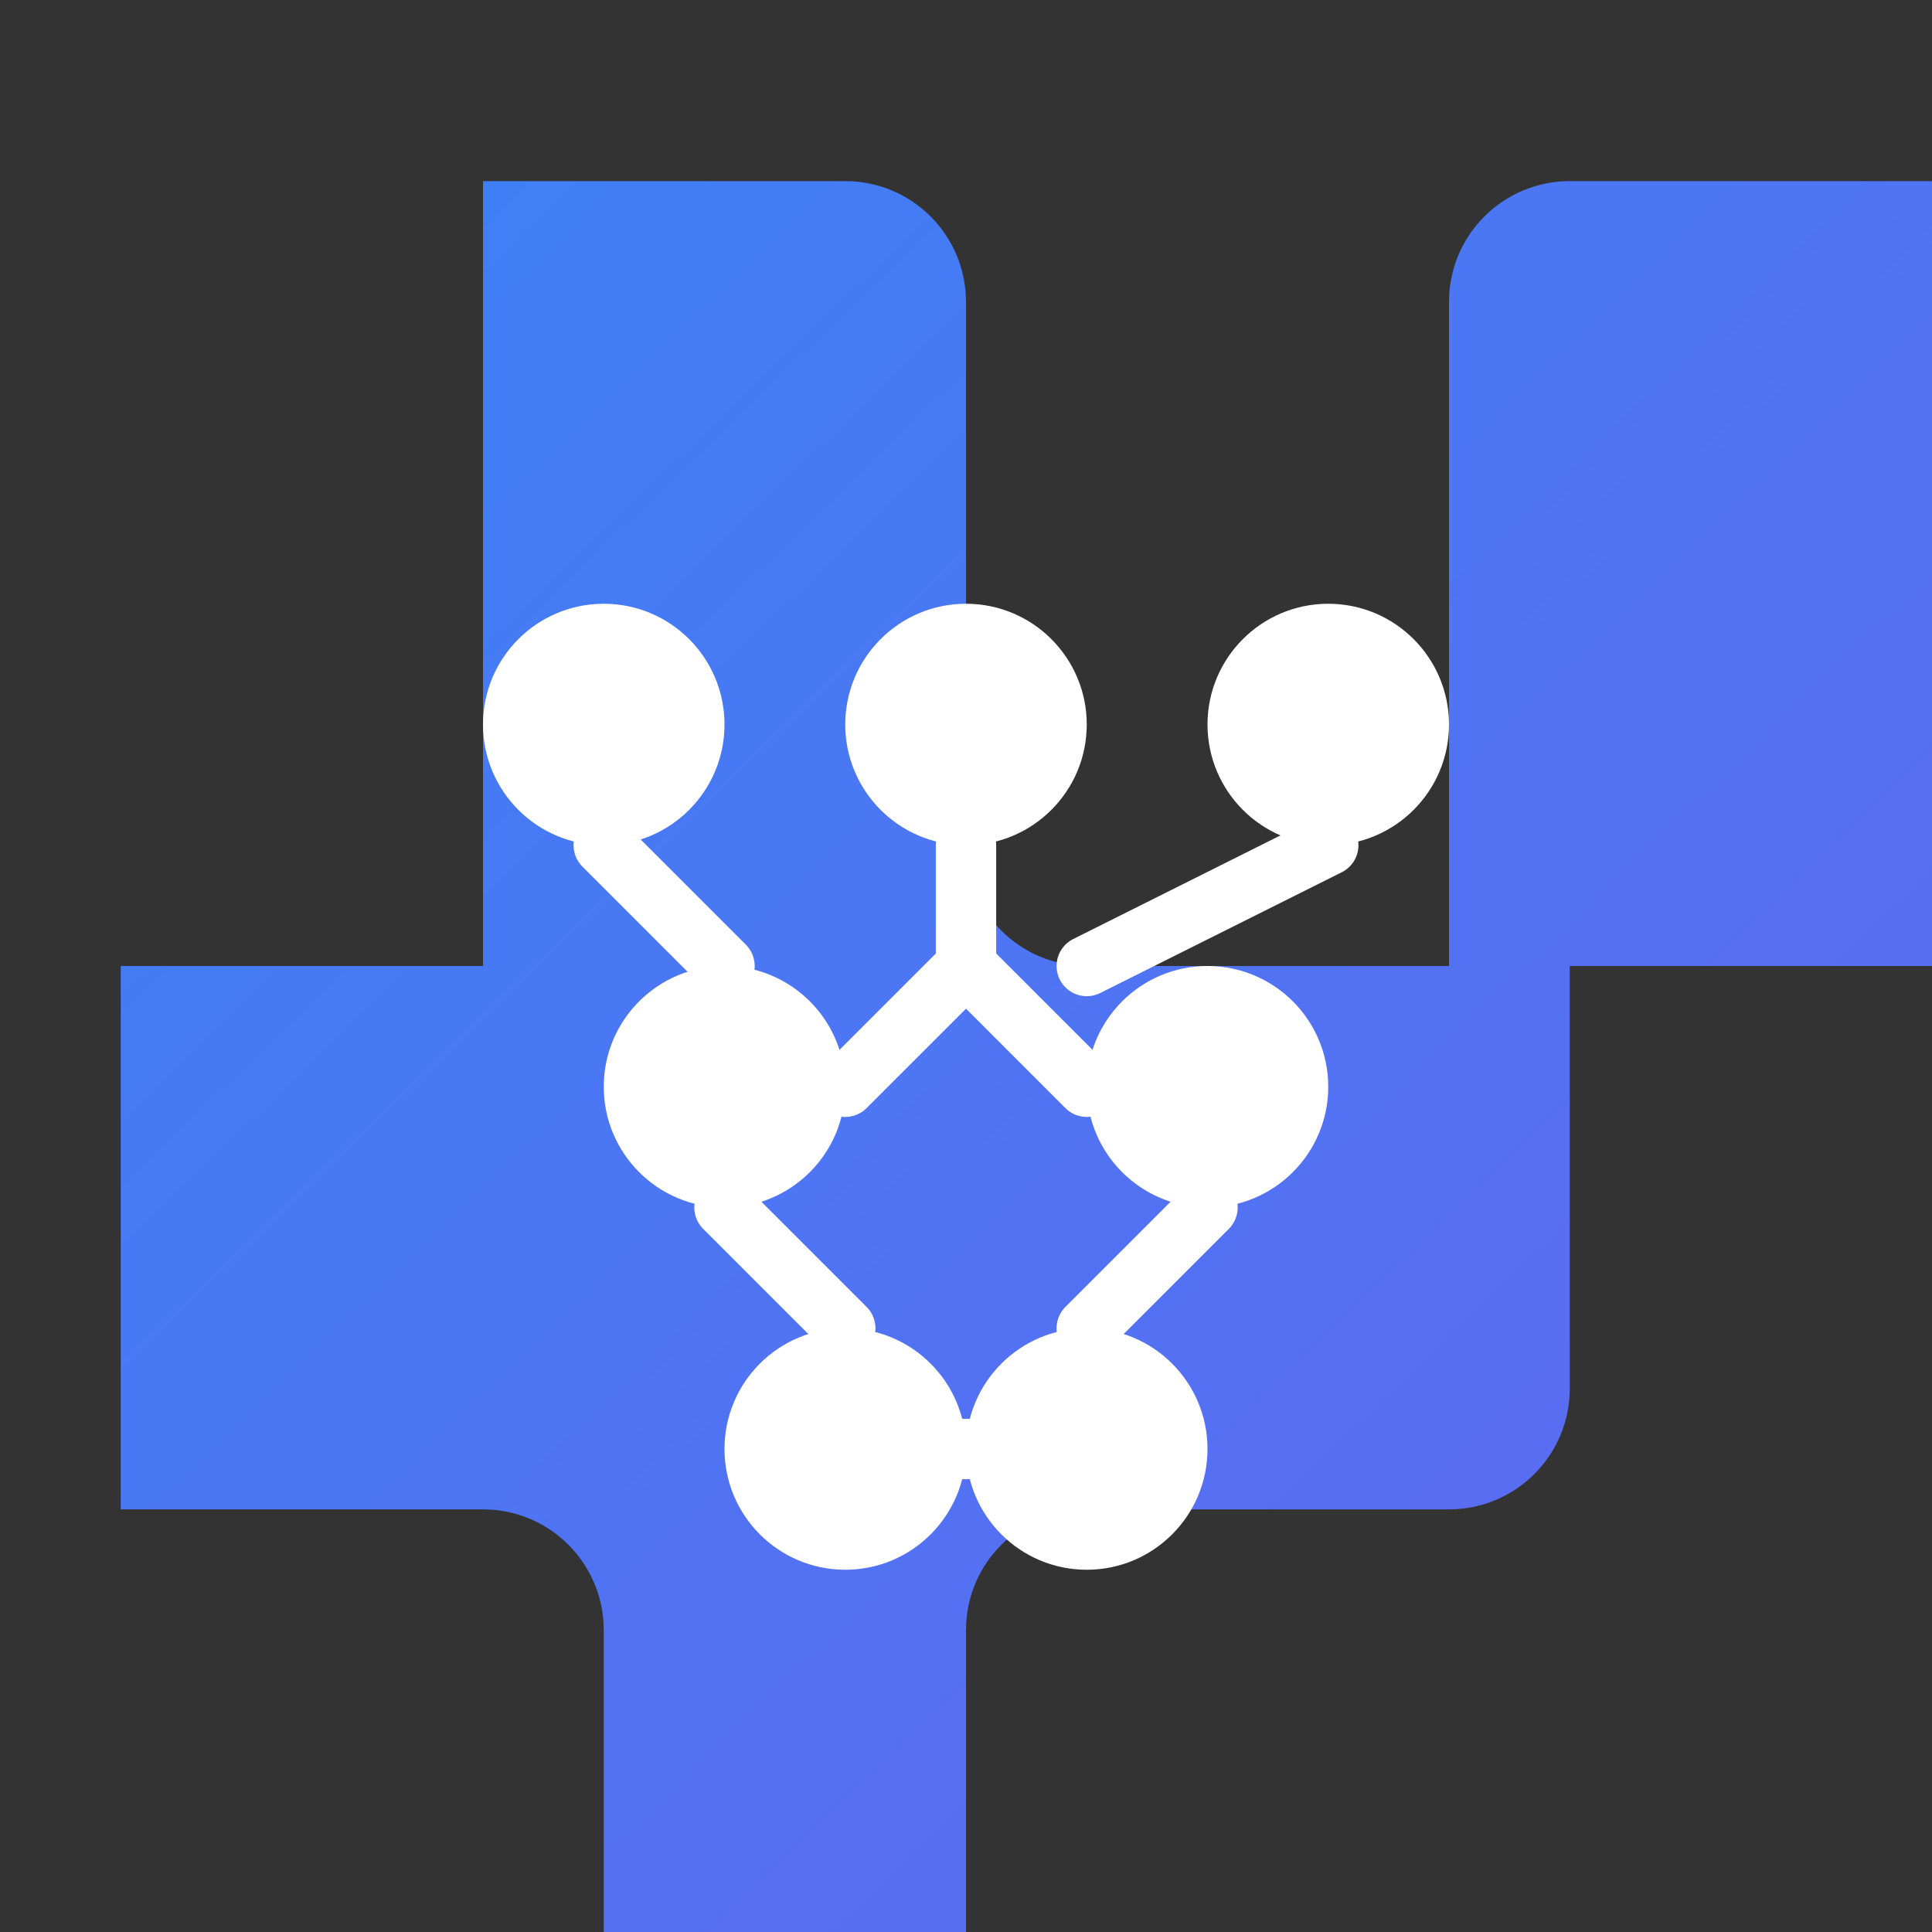 <svg width="64" height="64" viewBox="0 0 64 64" fill="none" xmlns="http://www.w3.org/2000/svg">
  <rect x="0" y="0" width="64" height="64" fill="#333333" stroke="none"/>
  <!-- 蓝色渐变背景 -->
  <defs>
    <linearGradient id="mGradient" x1="0%" y1="0%" x2="100%" y2="100%">
      <stop offset="0%" stop-color="#3B82F6" />
      <stop offset="100%" stop-color="#6366F1" />
    </linearGradient>
  </defs>
  
  <!-- M形状背景 -->
  <path d="M16 6H28C30.209 6 32 7.791 32 10V28C32 30.209 33.791 32 36 32H48V10C48 7.791 49.791 6 52 6H64V32H52V46C52 48.209 50.209 50 48 50H36C33.791 50 32 51.791 32 54V64H20V54C20 51.791 18.209 50 16 50H4V32H16V6Z" fill="url(#mGradient)" />
  
  <!-- 网络节点图案 -->
  <circle cx="32" cy="24" r="4" fill="white" />
  <circle cx="24" cy="36" r="4" fill="white" />
  <circle cx="40" cy="36" r="4" fill="white" />
  <circle cx="28" cy="48" r="4" fill="white" />
  <circle cx="36" cy="48" r="4" fill="white" />
  <circle cx="44" cy="24" r="4" fill="white" />
  <circle cx="20" cy="24" r="4" fill="white" />
  
  <!-- 连接线 -->
  <line x1="32" y1="28" x2="32" y2="32" stroke="white" stroke-width="2" stroke-linecap="round" />
  <line x1="28" y1="36" x2="32" y2="32" stroke="white" stroke-width="2" stroke-linecap="round" />
  <line x1="36" y1="36" x2="32" y2="32" stroke="white" stroke-width="2" stroke-linecap="round" />
  <line x1="24" y1="40" x2="28" y2="44" stroke="white" stroke-width="2" stroke-linecap="round" />
  <line x1="40" y1="40" x2="36" y2="44" stroke="white" stroke-width="2" stroke-linecap="round" />
  <line x1="28" y1="48" x2="36" y2="48" stroke="white" stroke-width="2" stroke-linecap="round" />
  <line x1="44" y1="28" x2="36" y2="32" stroke="white" stroke-width="2" stroke-linecap="round" />
  <line x1="20" y1="28" x2="24" y2="32" stroke="white" stroke-width="2" stroke-linecap="round" />
</svg>